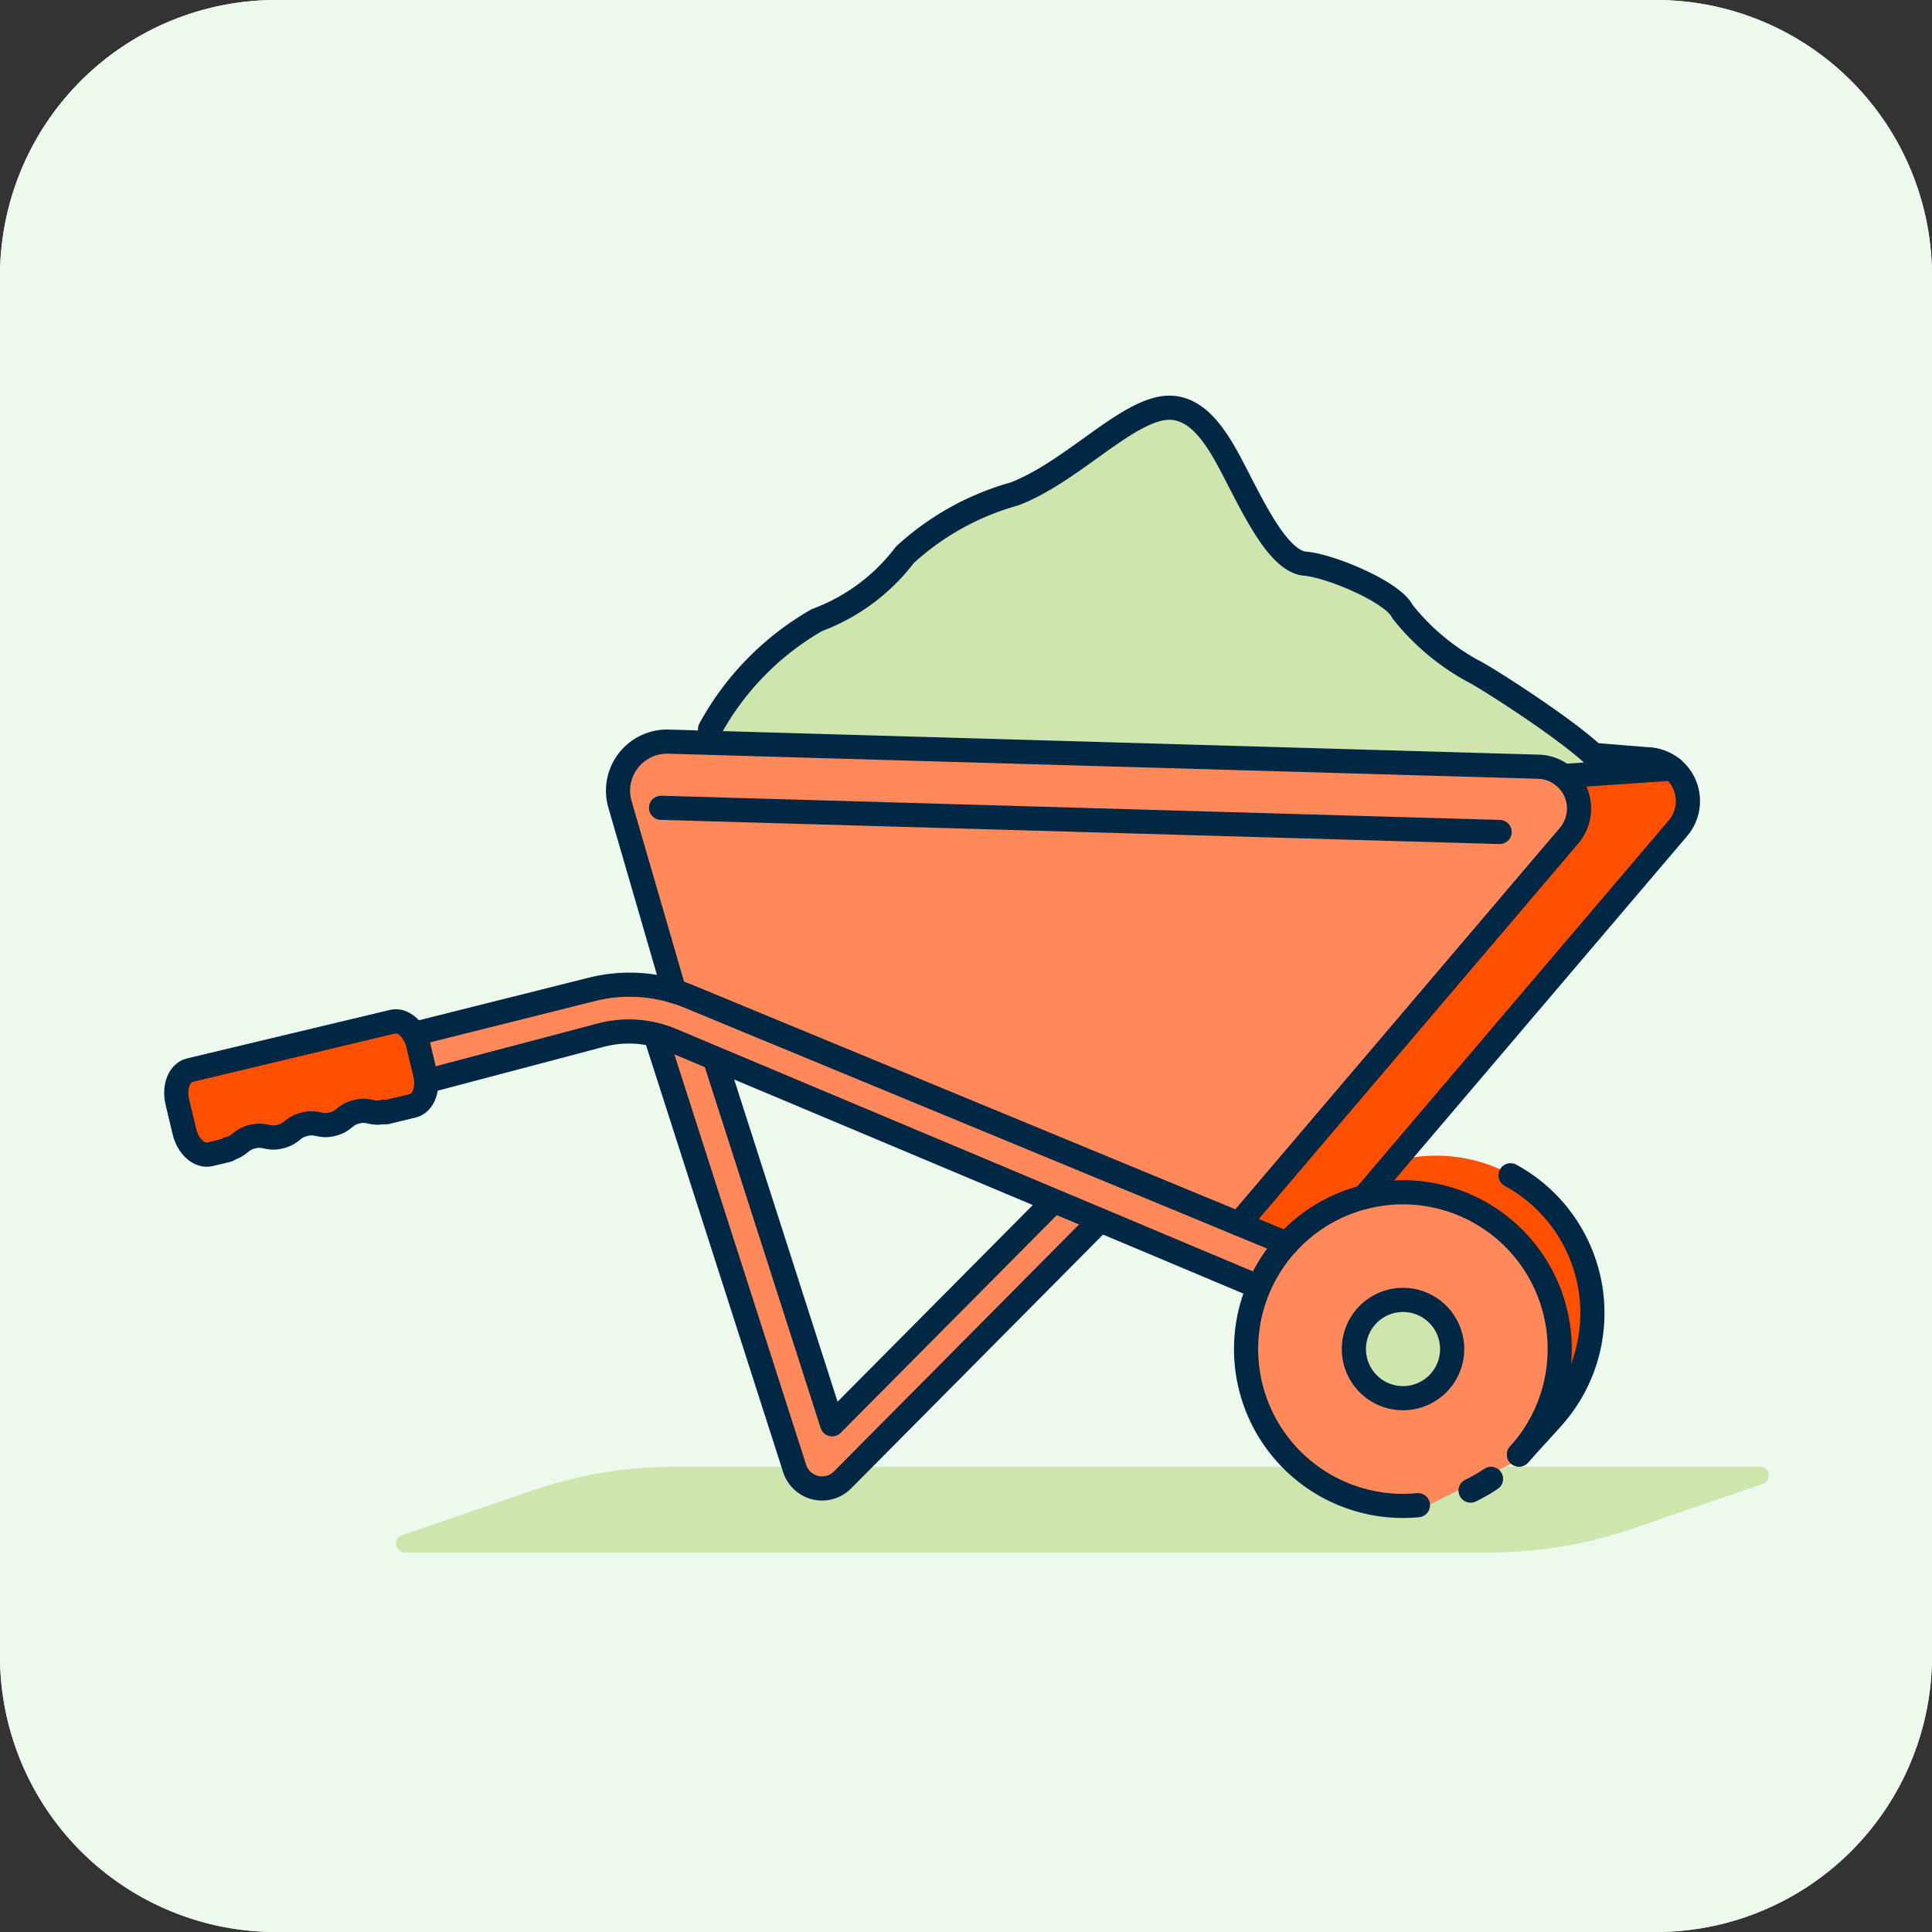 <svg id="Ilustration_UsoSuelos" xmlns="http://www.w3.org/2000/svg" xmlns:xlink="http://www.w3.org/1999/xlink" width="60" height="60" viewBox="0 0 60 60">
  <rect x="0" y="0" width="60" height="60" fill="#333333" stroke="none"/>
  <defs>
    <clipPath id="clip-path">
      <rect id="Rectángulo_3614" data-name="Rectángulo 3614" width="60" height="60" fill="none"/>
    </clipPath>
  </defs>
  <g id="Grupo_2584" data-name="Grupo 2584">
    <g id="Grupo_2568" data-name="Grupo 2568" clip-path="url(#clip-path)">
      <path id="Trazado_19519" data-name="Trazado 19519" d="M8.571,0H51.428A8.572,8.572,0,0,1,60,8.571V51.429A8.572,8.572,0,0,1,51.428,60H8.571A8.571,8.571,0,0,1,0,51.429V8.571A8.571,8.571,0,0,1,8.571,0" fill="#eef9ed"/>
      <path id="Trazado_19520" data-name="Trazado 19520" d="M46.282,48.212H12.571a.274.274,0,0,1-.089-.534l4.056-1.391a13.553,13.553,0,0,1,4.4-.735H54.653a.274.274,0,0,1,.089.534l-4.056,1.391a13.553,13.553,0,0,1-4.4.735" fill="#cee6ad"/>
      <path id="Trazado_19521" data-name="Trazado 19521" d="M45.069,45.608a4.87,4.87,0,1,1,3.138-1.573" fill="#fe5000"/>
      <path id="Trazado_19522" data-name="Trazado 19522" d="M49.508,23.6l1.672.135a1.3,1.3,0,0,1,.952,2.14l-9.75,11.46-1.714.821-1.2,1.294-1.705-1.31,9.406-13.624Z" fill="#fe5000"/>
      <path id="Trazado_19523" data-name="Trazado 19523" d="M44.534,41.014a1.407,1.407,0,1,1-1.988.1,1.407,1.407,0,0,1,1.988-.1" fill="#4d997f"/>
      <path id="Trazado_19524" data-name="Trazado 19524" d="M44.614,40.926a1.526,1.526,0,1,1-2.155.1A1.525,1.525,0,0,1,44.614,40.926Z" fill="none" stroke="#002744" stroke-linecap="round" stroke-miterlimit="10" stroke-width="0.75"/>
      <path id="Trazado_19525" data-name="Trazado 19525" d="M39.062,40.1,20.874,32.462a3.422,3.422,0,0,0-2.19-.155l-5.375,1.416-.436-1.454,5.518-1.383a4.827,4.827,0,0,1,3.036.223l18.556,7.672" fill="#ff895a"/>
      <path id="Trazado_19526" data-name="Trazado 19526" d="M44.054,46.9a4.87,4.87,0,1,1,3.138-1.573" fill="#ff895a"/>
      <path id="Trazado_19527" data-name="Trazado 19527" d="M47.792,23.965l-27.011-.779a1.53,1.53,0,0,0-1.505,1.956l1.682,5.8-.546,1.476,4.28,13.341a.9.9,0,0,0,.646.6,1.335,1.335,0,0,0,.185.028.916.916,0,0,0,.662-.272l8-8.053c.182,0,4.314.1,4.314.1L48.747,26.1a1.3,1.3,0,0,0-.955-2.14M25.865,44.388,22.254,33.152l10.423,4.374Z" fill="#ff895a"/>
      <path id="Trazado_19528" data-name="Trazado 19528" d="M22.071,22.8a8.712,8.712,0,0,1,3.317-3.386,6.075,6.075,0,0,0,2.733-2.026A8.336,8.336,0,0,1,31.53,15.5c1.673-.648,3.213-2.321,4.457-2.631s1.923,1.067,2.484,2.154,1.3,2.58,2.08,2.644,2.737.882,3.022,1.484A7.186,7.186,0,0,0,45.764,21c.349.154,3.989,2.473,4.126,3.086" fill="#cee6ad"/>
      <rect id="Rectángulo_3613" data-name="Rectángulo 3613" width="7.152" height="2.508" transform="matrix(0.967, -0.254, 0.254, 0.967, 5.633, 33.382)" fill="#fe5000"/>
      <path id="Trazado_19529" data-name="Trazado 19529" d="M44.514,40.856a1.406,1.406,0,1,1-1.987.1,1.406,1.406,0,0,1,1.987-.1" fill="#cee6ad"/>
      <path id="Trazado_19530" data-name="Trazado 19530" d="M46.912,36.5a4.873,4.873,0,0,1,1.277,7.554l-1.015,1.118" fill="none" stroke="#002744" stroke-linecap="round" stroke-miterlimit="10" stroke-width="0.75"/>
      <path id="Trazado_19531" data-name="Trazado 19531" d="M44.6,40.768a1.526,1.526,0,1,1-2.156.1A1.526,1.526,0,0,1,44.6,40.768Z" fill="none" stroke="#002744" stroke-linecap="round" stroke-miterlimit="10" stroke-width="0.75"/>
      <path id="Trazado_19532" data-name="Trazado 19532" d="M39.043,39.947,20.855,32.3a3.422,3.422,0,0,0-2.19-.155L13.29,33.565" fill="none" stroke="#002744" stroke-linecap="round" stroke-miterlimit="10" stroke-width="0.75"/>
      <path id="Trazado_19533" data-name="Trazado 19533" d="M12.854,32.111l5.518-1.383a4.824,4.824,0,0,1,3.035.224l18.557,7.671" fill="none" stroke="#002744" stroke-linecap="round" stroke-miterlimit="10" stroke-width="0.75"/>
      <path id="Trazado_19534" data-name="Trazado 19534" d="M7.075,35.715l-.556.133c-.326.078-.68-.239-.792-.707l-.219-.917c-.112-.469.061-.911.386-.989l6.3-1.506c.325-.077.679.239.791.707l.219.918c.112.468-.061.911-.386.988l-.826.2" fill="none" stroke="#002744" stroke-linecap="round" stroke-miterlimit="10" stroke-width="0.75"/>
      <path id="Trazado_19535" data-name="Trazado 19535" d="M11.93,34.526c-.4.1-.45-.1-.854,0s-.356.291-.759.388-.452-.1-.857,0S9.1,35.2,8.7,35.3s-.454-.1-.861,0-.36.292-.767.389" fill="none" stroke="#002744" stroke-linecap="round" stroke-miterlimit="10" stroke-width="0.75"/>
      <path id="Trazado_19536" data-name="Trazado 19536" d="M44.035,46.745a4.87,4.87,0,1,1,3.138-1.573" fill="none" stroke="#002744" stroke-linecap="round" stroke-miterlimit="10" stroke-width="0.75"/>
      <path id="Trazado_19537" data-name="Trazado 19537" d="M46.305,45.927c-.076.051-.152.1-.23.147q-.2.118-.405.218" fill="none" stroke="#002744" stroke-linecap="round" stroke-miterlimit="10" stroke-width="0.75"/>
      <path id="Trazado_19538" data-name="Trazado 19538" d="M34.165,37.9l-8,8.061a.894.894,0,0,1-.661.264.821.821,0,0,1-.183-.024.9.9,0,0,1-.644-.6L20.394,32.262" fill="none" stroke="#002744" stroke-linecap="round" stroke-linejoin="round" stroke-width="0.75"/>
      <path id="Trazado_19539" data-name="Trazado 19539" d="M22.236,32.993l3.607,11.24,6.812-6.862" fill="none" stroke="#002744" stroke-linecap="round" stroke-linejoin="round" stroke-width="0.75"/>
      <path id="Trazado_19540" data-name="Trazado 19540" d="M20.941,30.788l-1.687-5.807a1.525,1.525,0,0,1,1.508-1.949l27.016.779a1.3,1.3,0,0,1,.952,2.14L38.473,38.007" fill="none" stroke="#002744" stroke-linecap="round" stroke-linejoin="round" stroke-width="0.75"/>
      <path id="Trazado_19541" data-name="Trazado 19541" d="M42.362,37.179l9.75-11.46a1.3,1.3,0,0,0-.952-2.14l-1.672-.135" fill="none" stroke="#002744" stroke-linecap="round" stroke-linejoin="round" stroke-width="0.75"/>
      <line id="Línea_6551" data-name="Línea 6551" x2="26.042" y2="0.751" transform="translate(20.53 25.087)" fill="none" stroke="#002744" stroke-linecap="round" stroke-linejoin="round" stroke-width="0.75"/>
      <path id="Trazado_19542" data-name="Trazado 19542" d="M22.052,22.644a8.712,8.712,0,0,1,3.317-3.386A6.075,6.075,0,0,0,28.1,17.232a8.336,8.336,0,0,1,3.409-1.894c1.673-.648,3.213-2.321,4.457-2.631s1.923,1.067,2.484,2.154,1.3,2.58,2.08,2.644,2.737.882,3.022,1.484a7.186,7.186,0,0,0,2.191,1.849c.349.154,3.988,2.473,4.126,3.086" fill="none" stroke="#002744" stroke-linecap="round" stroke-linejoin="round" stroke-width="0.75"/>
      <line id="Línea_6552" data-name="Línea 6552" y1="0.232" x2="3.381" transform="translate(48.559 23.868)" fill="none" stroke="#002744" stroke-linecap="round" stroke-linejoin="round" stroke-width="0.75"/>
    </g>
  </g>
  <g id="Grupo_2585" data-name="Grupo 2585">
    <g id="Grupo_2568-2" data-name="Grupo 2568" clip-path="url(#clip-path)">
      <path id="Trazado_19519-2" data-name="Trazado 19519" d="M8.571,0H51.428A8.572,8.572,0,0,1,60,8.571V51.429A8.572,8.572,0,0,1,51.428,60H8.571A8.571,8.571,0,0,1,0,51.429V8.571A8.571,8.571,0,0,1,8.571,0" fill="#eef9ed"/>
      <path id="Trazado_19520-2" data-name="Trazado 19520" d="M46.282,48.212H12.571a.274.274,0,0,1-.089-.534l4.056-1.391a13.553,13.553,0,0,1,4.4-.735H54.653a.274.274,0,0,1,.089.534l-4.056,1.391a13.553,13.553,0,0,1-4.4.735" fill="#cee6ad"/>
      <path id="Trazado_19521-2" data-name="Trazado 19521" d="M45.069,45.608a4.87,4.87,0,1,1,3.138-1.573" fill="#fe5000"/>
      <path id="Trazado_19522-2" data-name="Trazado 19522" d="M49.508,23.6l1.672.135a1.3,1.3,0,0,1,.952,2.14l-9.75,11.46-1.714.821-1.2,1.294-1.705-1.31,9.406-13.624Z" fill="#fe5000"/>
      <path id="Trazado_19523-2" data-name="Trazado 19523" d="M44.534,41.014a1.407,1.407,0,1,1-1.988.1,1.407,1.407,0,0,1,1.988-.1" fill="#4d997f"/>
      <path id="Trazado_19524-2" data-name="Trazado 19524" d="M44.614,40.926a1.526,1.526,0,1,1-2.155.1A1.525,1.525,0,0,1,44.614,40.926Z" fill="none" stroke="#002744" stroke-linecap="round" stroke-miterlimit="10" stroke-width="0.75"/>
      <path id="Trazado_19525-2" data-name="Trazado 19525" d="M39.062,40.1,20.874,32.462a3.422,3.422,0,0,0-2.19-.155l-5.375,1.416-.436-1.454,5.518-1.383a4.827,4.827,0,0,1,3.036.223l18.556,7.672" fill="#ff895a"/>
      <path id="Trazado_19526-2" data-name="Trazado 19526" d="M44.054,46.9a4.87,4.87,0,1,1,3.138-1.573" fill="#ff895a"/>
      <path id="Trazado_19527-2" data-name="Trazado 19527" d="M47.792,23.965l-27.011-.779a1.53,1.53,0,0,0-1.505,1.956l1.682,5.8-.546,1.476,4.28,13.341a.9.9,0,0,0,.646.6,1.335,1.335,0,0,0,.185.028.916.916,0,0,0,.662-.272l8-8.053c.182,0,4.314.1,4.314.1L48.747,26.1a1.3,1.3,0,0,0-.955-2.14M25.865,44.388,22.254,33.152l10.423,4.374Z" fill="#ff895a"/>
      <path id="Trazado_19528-2" data-name="Trazado 19528" d="M22.071,22.8a8.712,8.712,0,0,1,3.317-3.386,6.075,6.075,0,0,0,2.733-2.026A8.336,8.336,0,0,1,31.53,15.5c1.673-.648,3.213-2.321,4.457-2.631s1.923,1.067,2.484,2.154,1.3,2.58,2.08,2.644,2.737.882,3.022,1.484A7.186,7.186,0,0,0,45.764,21c.349.154,3.989,2.473,4.126,3.086" fill="#cee6ad"/>
      <rect id="Rectángulo_3613-2" data-name="Rectángulo 3613" width="7.152" height="2.508" transform="matrix(0.967, -0.254, 0.254, 0.967, 5.633, 33.382)" fill="#fe5000"/>
      <path id="Trazado_19529-2" data-name="Trazado 19529" d="M44.514,40.856a1.406,1.406,0,1,1-1.987.1,1.406,1.406,0,0,1,1.987-.1" fill="#cee6ad"/>
      <path id="Trazado_19530-2" data-name="Trazado 19530" d="M46.912,36.5a4.873,4.873,0,0,1,1.277,7.554l-1.015,1.118" fill="none" stroke="#002744" stroke-linecap="round" stroke-miterlimit="10" stroke-width="0.75"/>
      <path id="Trazado_19531-2" data-name="Trazado 19531" d="M44.6,40.768a1.526,1.526,0,1,1-2.156.1A1.526,1.526,0,0,1,44.6,40.768Z" fill="none" stroke="#002744" stroke-linecap="round" stroke-miterlimit="10" stroke-width="0.75"/>
      <path id="Trazado_19532-2" data-name="Trazado 19532" d="M39.043,39.947,20.855,32.3a3.422,3.422,0,0,0-2.19-.155L13.29,33.565" fill="none" stroke="#002744" stroke-linecap="round" stroke-miterlimit="10" stroke-width="0.75"/>
      <path id="Trazado_19533-2" data-name="Trazado 19533" d="M12.854,32.111l5.518-1.383a4.824,4.824,0,0,1,3.035.224l18.557,7.671" fill="none" stroke="#002744" stroke-linecap="round" stroke-miterlimit="10" stroke-width="0.75"/>
      <path id="Trazado_19534-2" data-name="Trazado 19534" d="M7.075,35.715l-.556.133c-.326.078-.68-.239-.792-.707l-.219-.917c-.112-.469.061-.911.386-.989l6.3-1.506c.325-.077.679.239.791.707l.219.918c.112.468-.061.911-.386.988l-.826.2" fill="none" stroke="#002744" stroke-linecap="round" stroke-miterlimit="10" stroke-width="0.75"/>
      <path id="Trazado_19535-2" data-name="Trazado 19535" d="M11.93,34.526c-.4.1-.45-.1-.854,0s-.356.291-.759.388-.452-.1-.857,0S9.1,35.2,8.7,35.3s-.454-.1-.861,0-.36.292-.767.389" fill="none" stroke="#002744" stroke-linecap="round" stroke-miterlimit="10" stroke-width="0.75"/>
      <path id="Trazado_19536-2" data-name="Trazado 19536" d="M44.035,46.745a4.87,4.87,0,1,1,3.138-1.573" fill="none" stroke="#002744" stroke-linecap="round" stroke-miterlimit="10" stroke-width="0.75"/>
      <path id="Trazado_19537-2" data-name="Trazado 19537" d="M46.305,45.927c-.076.051-.152.1-.23.147q-.2.118-.405.218" fill="none" stroke="#002744" stroke-linecap="round" stroke-miterlimit="10" stroke-width="0.75"/>
      <path id="Trazado_19538-2" data-name="Trazado 19538" d="M34.165,37.9l-8,8.061a.894.894,0,0,1-.661.264.821.821,0,0,1-.183-.024.9.9,0,0,1-.644-.6L20.394,32.262" fill="none" stroke="#002744" stroke-linecap="round" stroke-linejoin="round" stroke-width="0.75"/>
      <path id="Trazado_19539-2" data-name="Trazado 19539" d="M22.236,32.993l3.607,11.24,6.812-6.862" fill="none" stroke="#002744" stroke-linecap="round" stroke-linejoin="round" stroke-width="0.75"/>
      <path id="Trazado_19540-2" data-name="Trazado 19540" d="M20.941,30.788l-1.687-5.807a1.525,1.525,0,0,1,1.508-1.949l27.016.779a1.3,1.3,0,0,1,.952,2.14L38.473,38.007" fill="none" stroke="#002744" stroke-linecap="round" stroke-linejoin="round" stroke-width="0.75"/>
      <path id="Trazado_19541-2" data-name="Trazado 19541" d="M42.362,37.179l9.75-11.46a1.3,1.3,0,0,0-.952-2.14l-1.672-.135" fill="none" stroke="#002744" stroke-linecap="round" stroke-linejoin="round" stroke-width="0.75"/>
      <line id="Línea_6551-2" data-name="Línea 6551" x2="26.042" y2="0.751" transform="translate(20.53 25.087)" fill="none" stroke="#002744" stroke-linecap="round" stroke-linejoin="round" stroke-width="0.75"/>
      <path id="Trazado_19542-2" data-name="Trazado 19542" d="M22.052,22.644a8.712,8.712,0,0,1,3.317-3.386A6.075,6.075,0,0,0,28.1,17.232a8.336,8.336,0,0,1,3.409-1.894c1.673-.648,3.213-2.321,4.457-2.631s1.923,1.067,2.484,2.154,1.3,2.58,2.08,2.644,2.737.882,3.022,1.484a7.186,7.186,0,0,0,2.191,1.849c.349.154,3.988,2.473,4.126,3.086" fill="none" stroke="#002744" stroke-linecap="round" stroke-linejoin="round" stroke-width="0.75"/>
      <line id="Línea_6552-2" data-name="Línea 6552" y1="0.232" x2="3.381" transform="translate(48.559 23.868)" fill="none" stroke="#002744" stroke-linecap="round" stroke-linejoin="round" stroke-width="0.75"/>
    </g>
  </g>
</svg>
